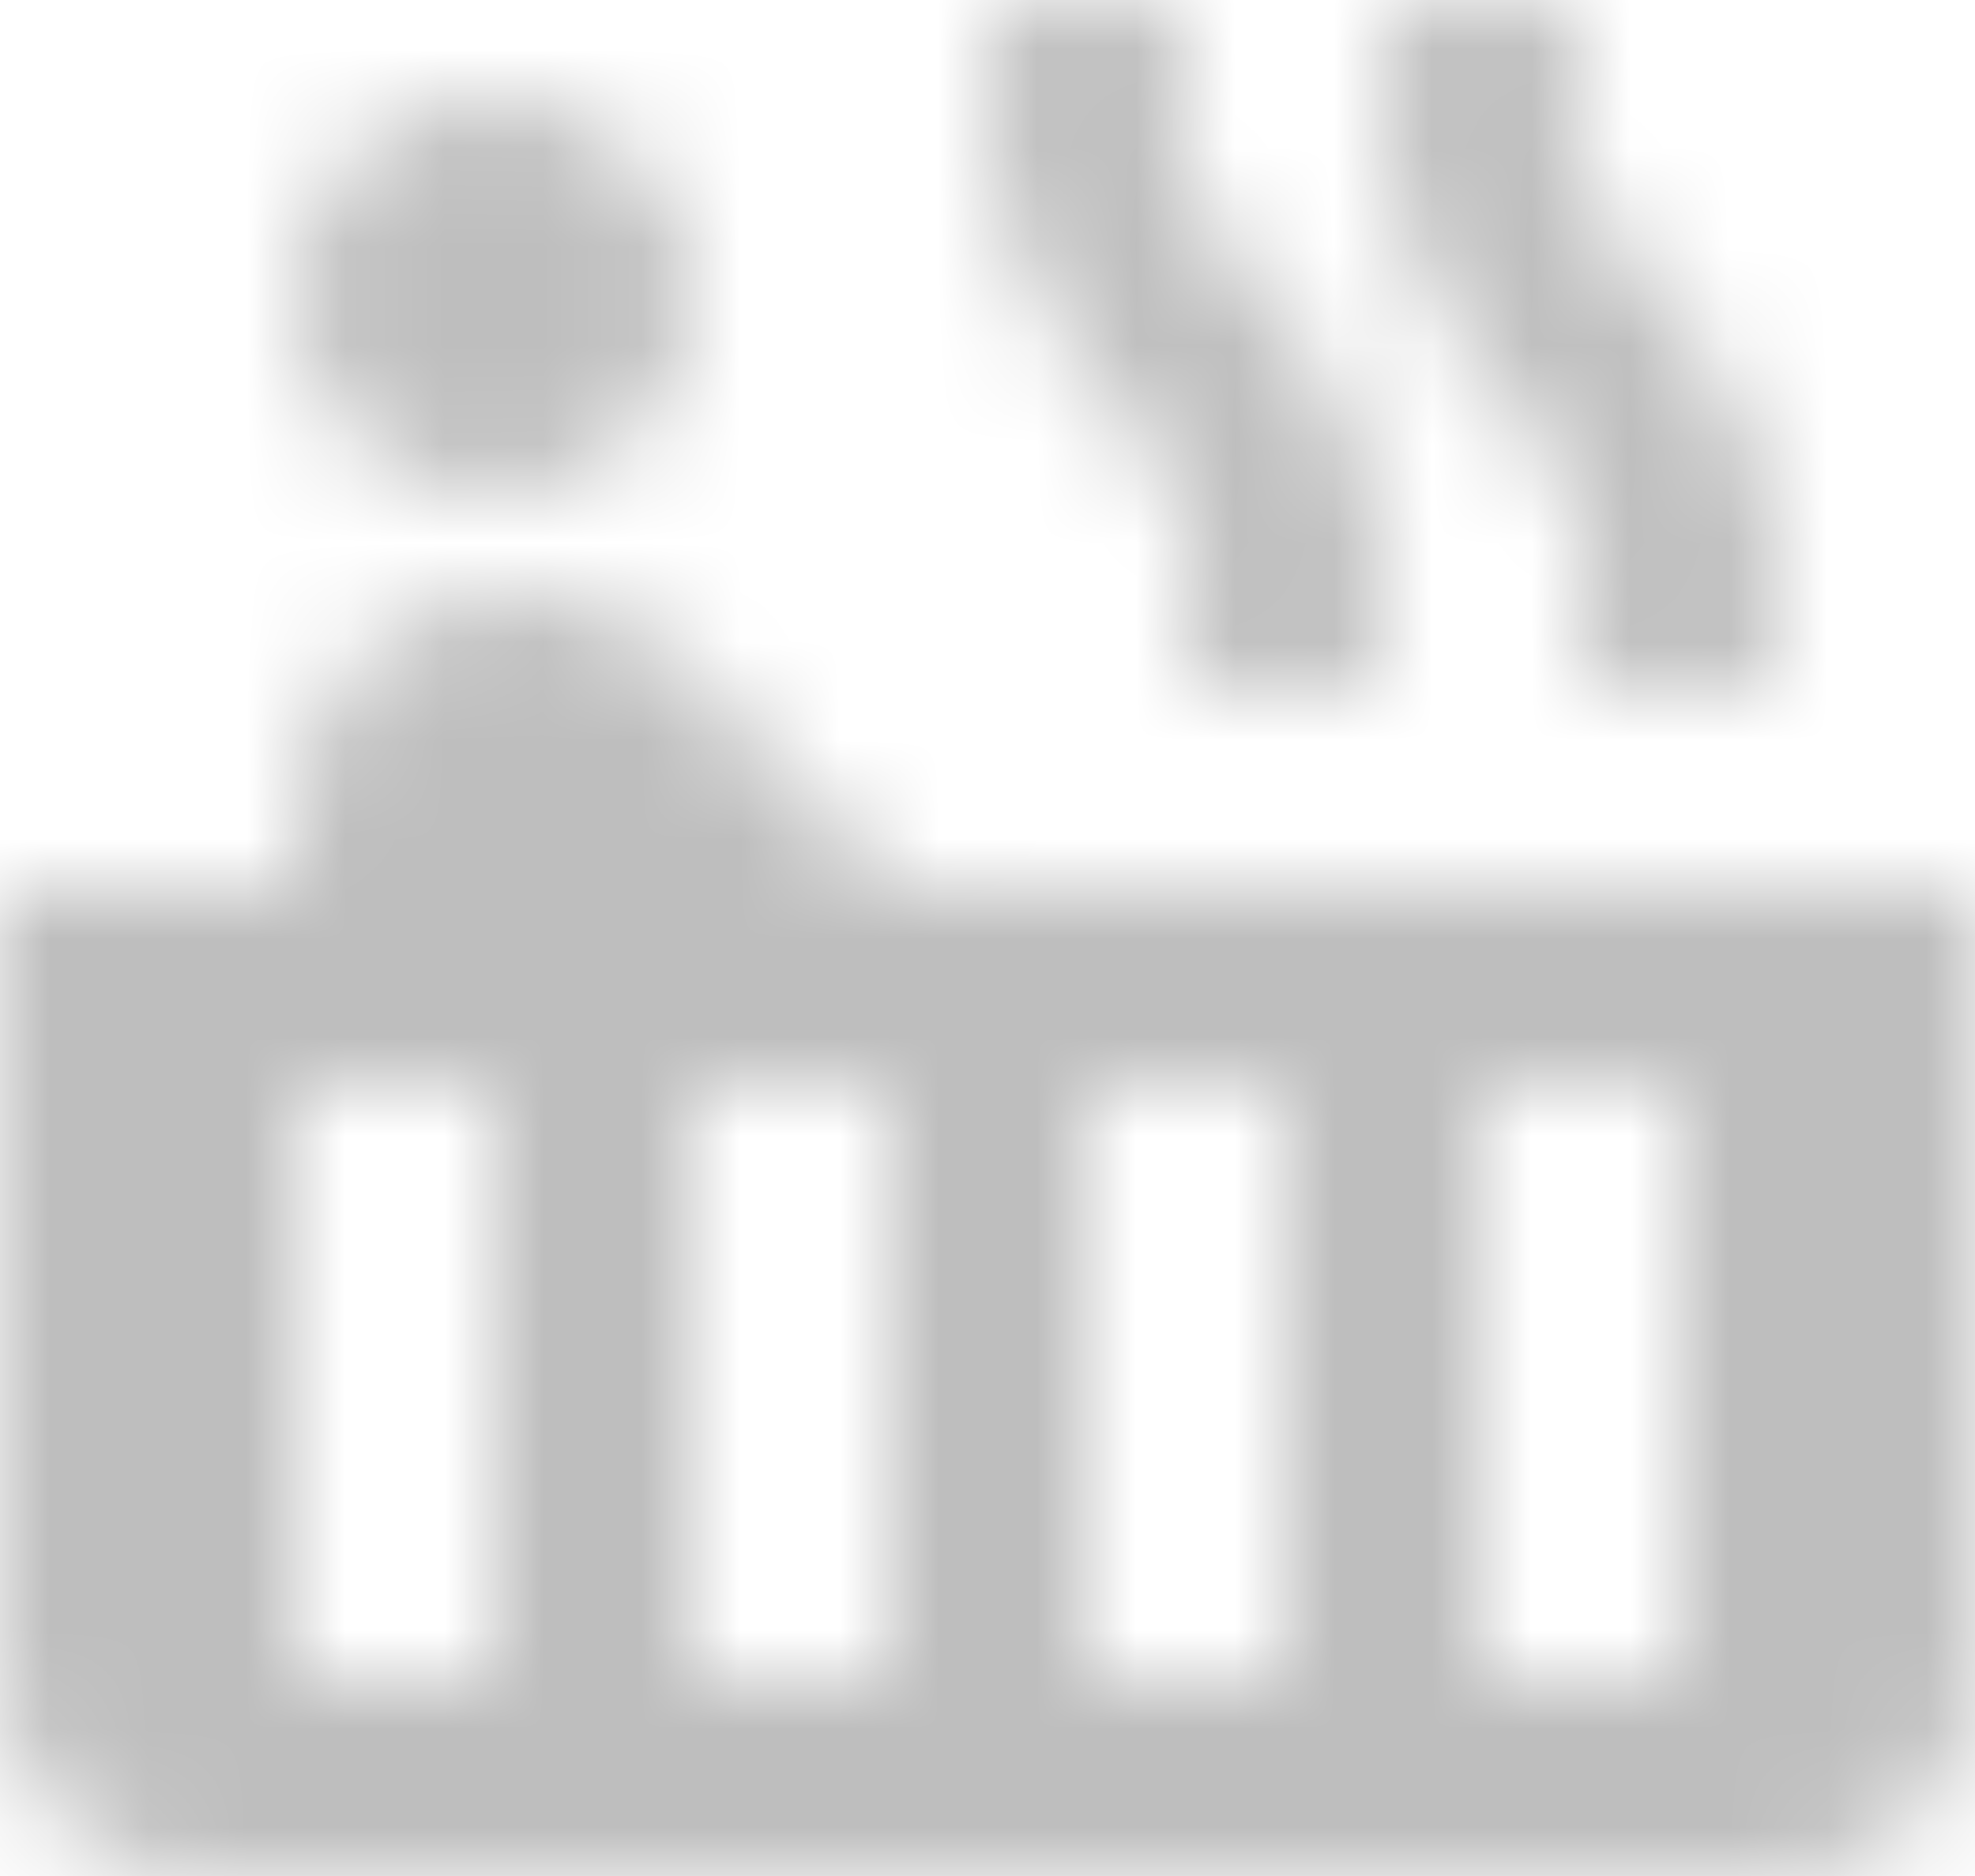 <?xml version="1.0" encoding="UTF-8"?>
<svg width="20px" height="19px" viewBox="0 0 20 19" version="1.1" xmlns="http://www.w3.org/2000/svg" xmlns:xlink="http://www.w3.org/1999/xlink">
    <!-- Generator: Sketch 52.5 (67469) - http://www.bohemiancoding.com/sketch -->
    <title>ic_hot_tub</title>
    <desc>Created with Sketch.</desc>
    <defs>
        <path d="M7,8 C5.895,8 5,7.105 5,6 C5,4.895 5.895,4 7,4 C8.105,4 9,4.895 9,6 C9,7.105 8.105,8 7,8 Z M11.15,12 L22,12 L22,20 C22,21.1 21.1,22 20,22 L4,22 C2.9,22 2,21.1 2,20 L2,12 L5,12 L5,11.25 C5,10.01 6.01,9 7.25,9 L7.28,9 C7.62,9 7.95,9.09 8.24,9.23 C8.5,9.35 8.74,9.52 8.93,9.73 L10.33,11.28 C10.56,11.54 10.84,11.78 11.15,12 Z M7,20 L7,14 L5,14 L5,20 L7,20 Z M11,20 L11,14 L9,14 L9,20 L11,20 Z M15,20 L15,14 L13,14 L13,20 L15,20 Z M19,20 L19,14 L17,14 L17,20 L19,20 Z M18.65,5.86 C19.68,6.86 20.16,8.21 19.95,9.57 L19.89,10 L17.98,10 L18.09,9.41 C18.24,8.62 17.99,7.83 17.42,7.21 L17.35,7.15 C16.32,6.14 15.85,4.79 16.05,3.43 L16.11,3 L18,3 L17.91,3.59 C17.76,4.38 18.01,5.17 18.58,5.79 L18.65,5.86 Z M14.65,5.86 C15.68,6.86 16.16,8.21 15.95,9.57 L15.89,10 L13.98,10 L14.09,9.41 C14.24,8.62 13.99,7.83 13.42,7.21 L13.35,7.15 C12.32,6.14 11.85,4.79 12.05,3.43 L12.11,3 L14,3 L13.91,3.59 C13.76,4.38 14.01,5.17 14.58,5.79 L14.65,5.86 Z" id="path-1"></path>
    </defs>
    <g id="host-info" stroke="none" stroke-width="1" fill="none" fill-rule="evenodd">
        <g id="Host-info-1" transform="translate(-114, -737)">
            <g id="rooms-and-facilities" transform="translate(112, 637)">
                <g id="ic_hot_tub" transform="translate(0, 97)">
                    <mask id="mask-2" fill="white">
                        <use xlink:href="#path-1"></use>
                    </mask>
                    <g id="Mask"></g>
                    <g id="Colors/Gray" mask="url(#mask-2)" fill="#BEBEBE" fill-rule="evenodd">
                        <g transform="translate(-13, -13)" id="Colors/Your_color_2">
                            <path d="M0,0 L50,0 L50,50 L0,50 L0,0 Z"></path>
                        </g>
                    </g>
                </g>
            </g>
        </g>
    </g>
</svg>